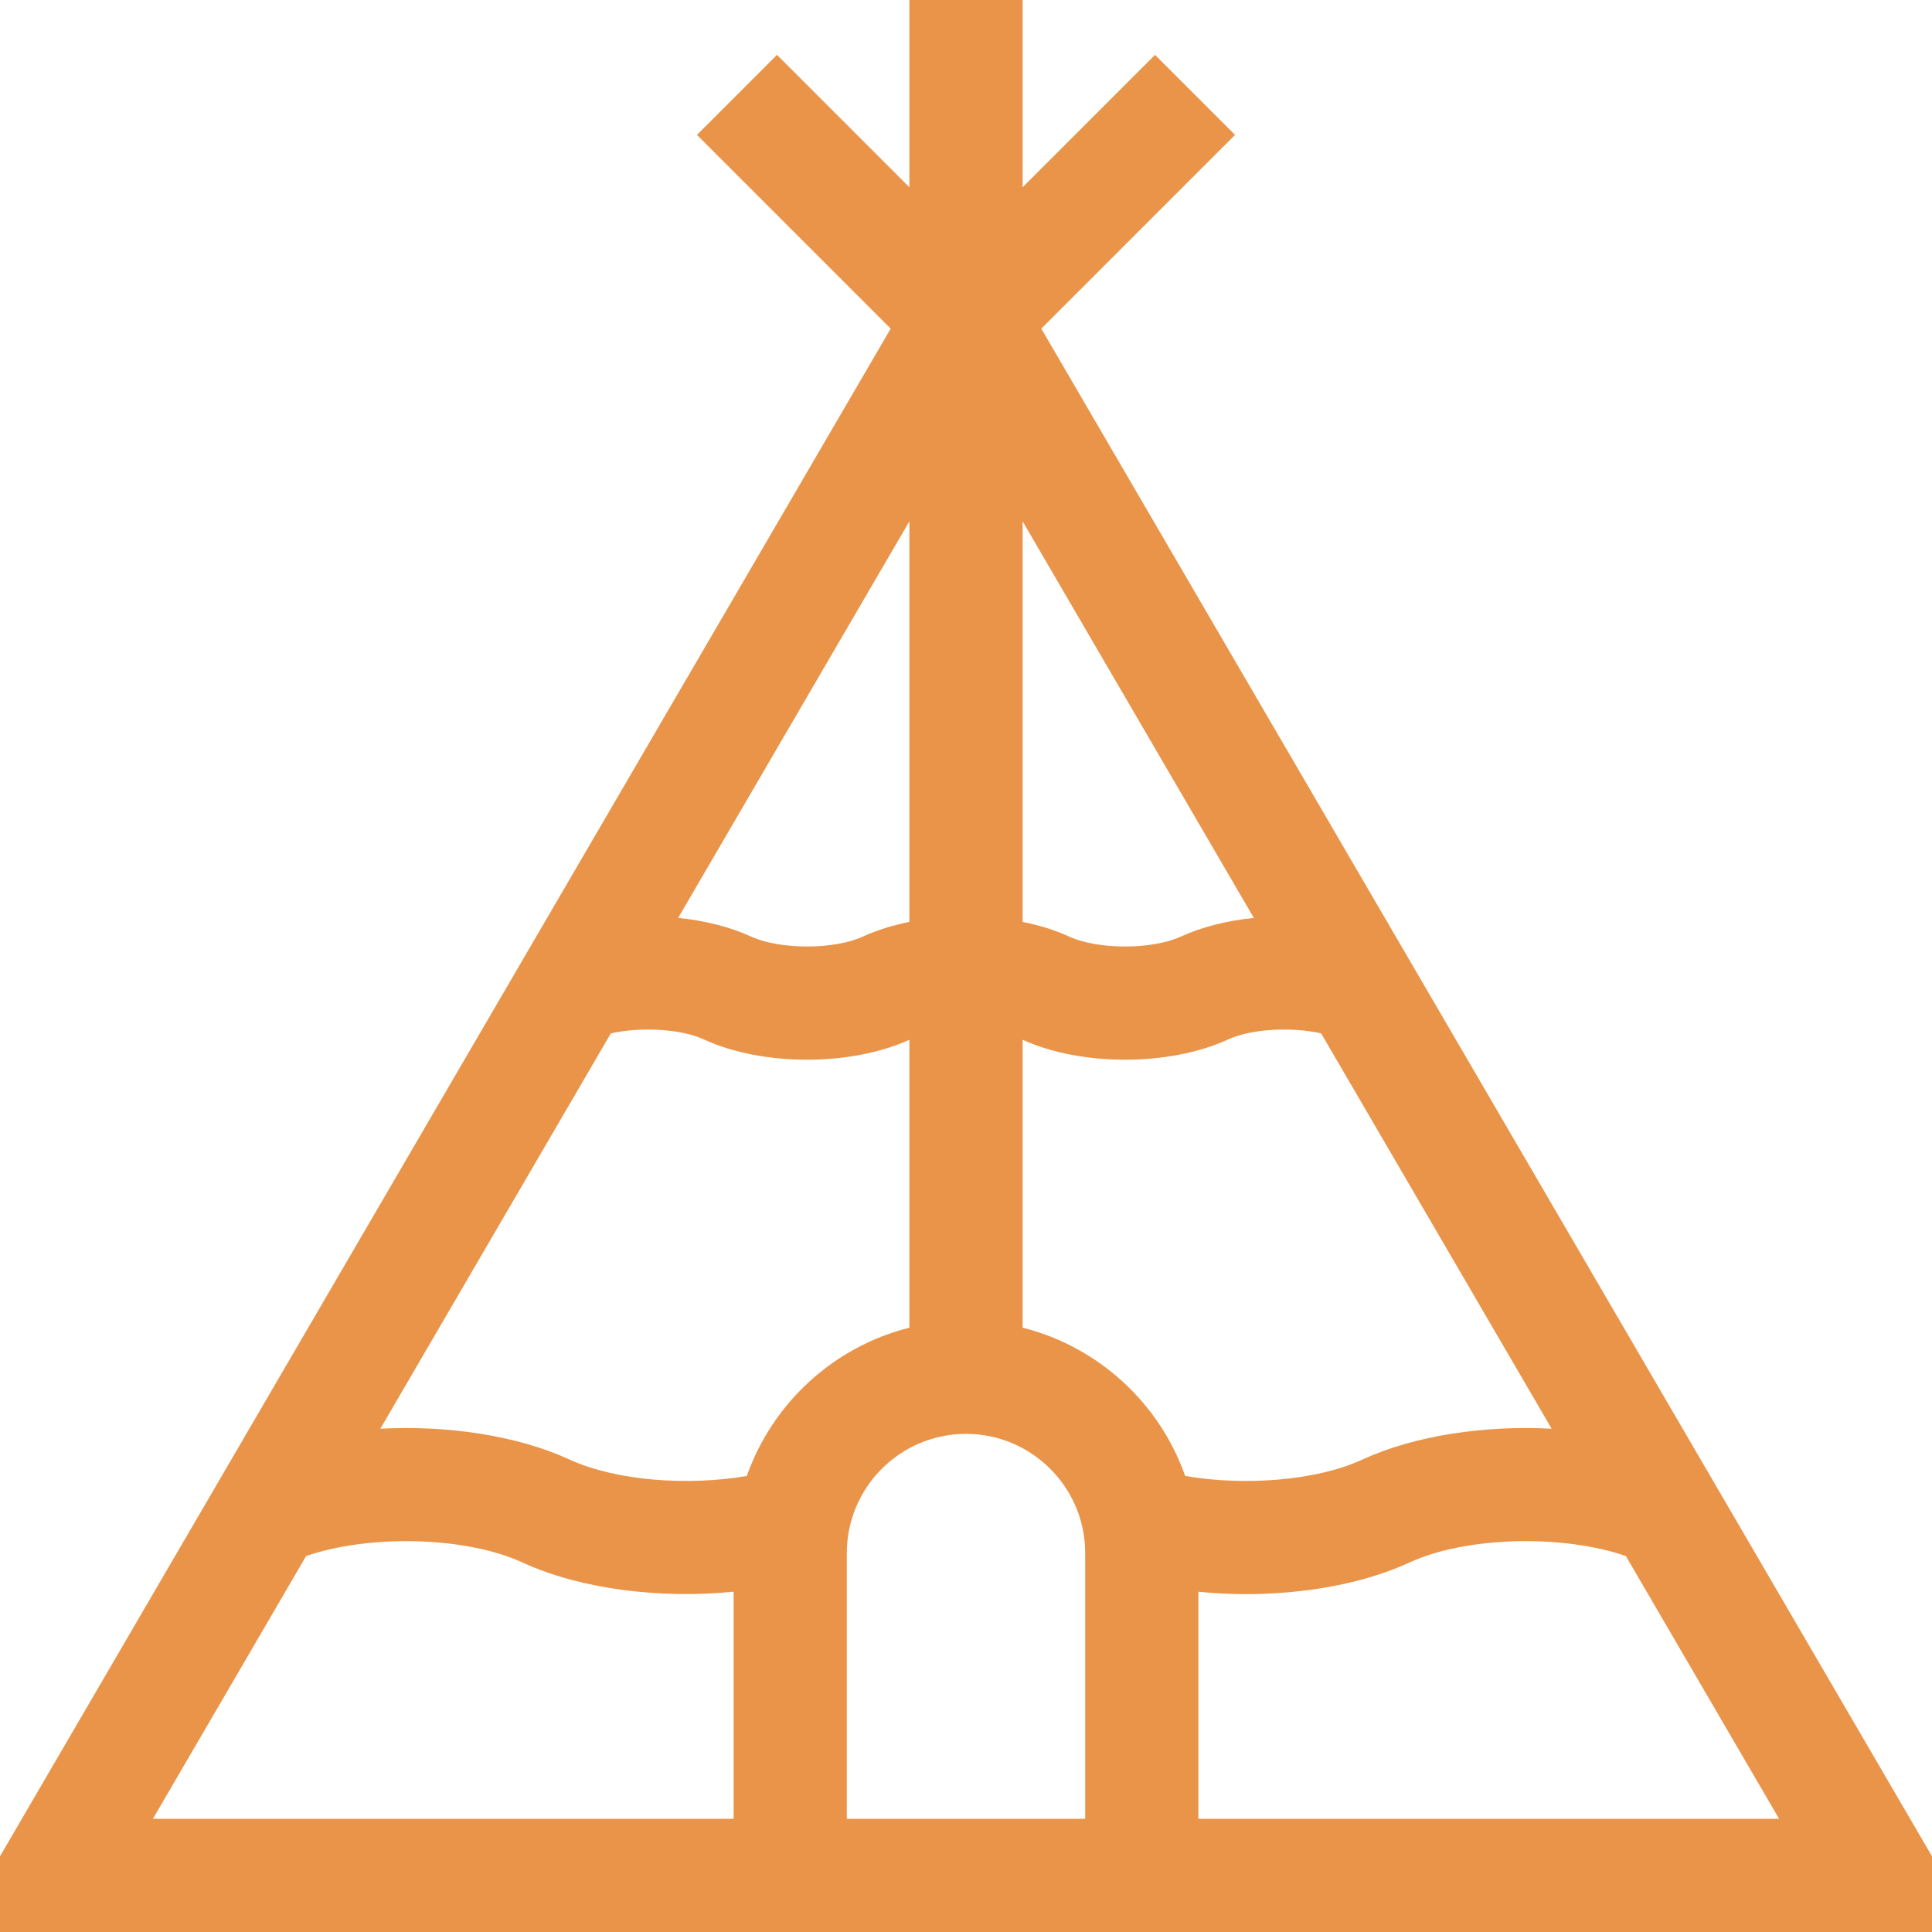 <svg width="50" height="50" viewBox="0 0 512 512" fill="none" xmlns="http://www.w3.org/2000/svg">
<path d="M275.957 87.092L327.301 35.748L306.088 14.535L271 49.623V0.001H241V49.623L205.912 14.535L184.699 35.748L236.043 87.092L0 491.945V511.999H512V491.945L275.957 87.092ZM314.086 391.14C307.269 371.822 291.081 356.893 271 351.848V275.55C278.741 279.07 288.43 280.833 298.126 280.833C307.862 280.833 317.603 279.058 325.378 275.506L325.527 275.437C331.682 272.626 342.289 272.099 350.117 273.853L411.203 378.626C393.471 377.693 375.077 380.39 361.192 386.733L360.877 386.877C348.724 392.427 329.759 393.85 314.086 391.14ZM197.913 391.145C182.253 393.848 163.265 392.423 151.059 386.847L150.802 386.731C136.919 380.389 118.527 377.692 100.796 378.626L161.882 273.853C169.708 272.098 180.305 272.621 186.409 275.409L186.652 275.52C202.131 282.592 225.455 282.603 240.999 275.55V351.848C220.918 356.893 204.729 371.824 197.913 391.145ZM271 138.151L332.28 243.256C325.326 243.966 318.647 245.598 313 248.177L312.88 248.232C305.302 251.695 290.971 251.695 283.392 248.232L283.209 248.149C279.517 246.463 275.372 245.191 271 244.307V138.151ZM241 244.31C236.617 245.196 232.46 246.472 228.755 248.165L228.607 248.232C221.028 251.695 206.697 251.695 199.119 248.232L198.936 248.149C193.317 245.582 186.66 243.959 179.722 243.252L240.999 138.151V244.31H241ZM40.526 481.999L81.125 412.365C97.84 406.602 123.301 407.149 138.331 414.016L138.657 414.163C154.054 421.197 174.992 423.734 194.415 421.822V481.999H40.526ZM224.415 481.999V411.576C224.415 394.16 238.584 379.991 256 379.991C273.416 379.991 287.585 394.16 287.585 411.576V481.999H224.415ZM317.585 481.999V421.83C321.746 422.241 325.972 422.459 330.202 422.459C345.713 422.459 361.218 419.702 373.279 414.192L373.663 414.017C388.699 407.147 414.159 406.6 430.874 412.364L471.473 481.998H317.585V481.999Z" fill="#EA9449"/>
</svg>
